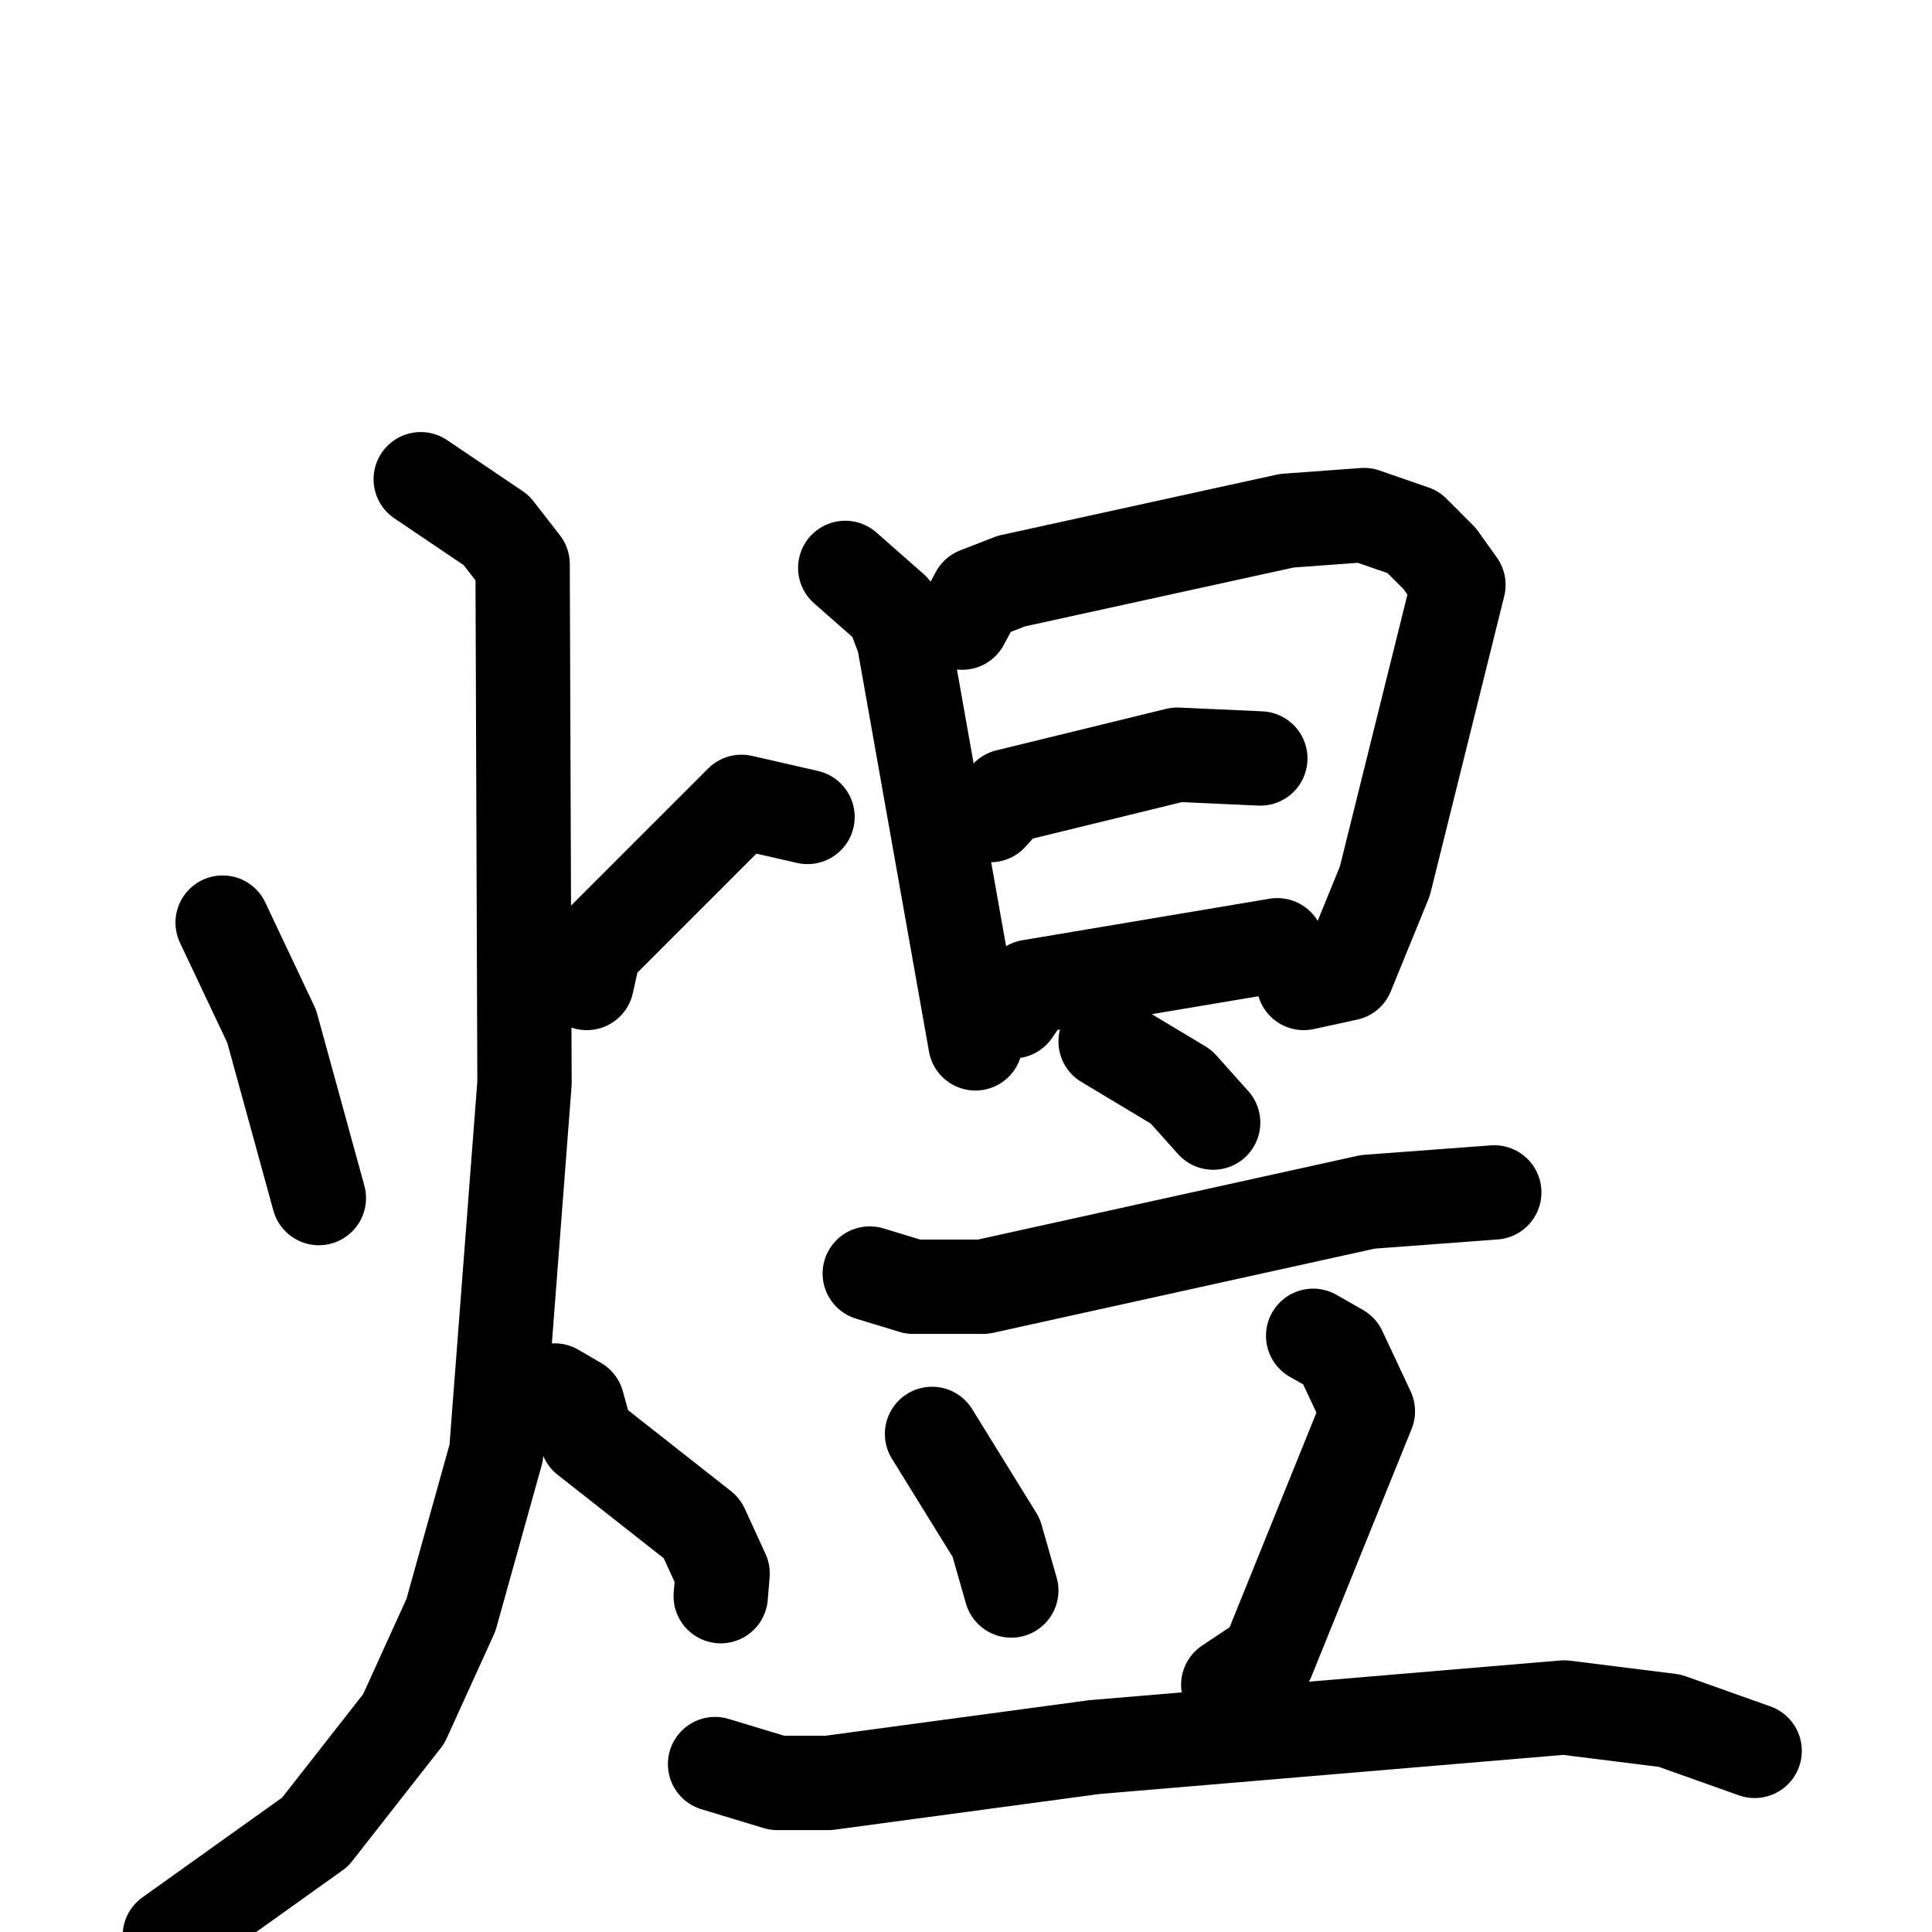 <svg xmlns="http://www.w3.org/2000/svg" viewBox="0 0 1024 1024">
  <g style="fill:none;stroke:#000000;stroke-width:50;stroke-linecap:round;stroke-linejoin:round;" transform="scale(1, 1) translate(0, 0)">
    <path d="M 118.0,489.0 L 144.0,544.0 L 169.0,635.0"/>
    <path d="M 428.0,433.0 L 393.0,425.0 L 315.0,503.0 L 311.0,521.0"/>
    <path d="M 223.0,254.0 L 263.0,281.0 L 277.0,299.0 L 278.0,574.0 L 263.0,770.0 L 239.0,856.0 L 214.0,911.0 L 167.0,971.0 L 90.0,1026.0"/>
    <path d="M 294.0,737.0 L 306.0,744.0 L 311.0,762.0 L 372.0,810.0 L 383.0,834.0 L 382.0,846.0"/>
    <path d="M 448.0,301.0 L 473.0,323.0 L 479.0,339.0 L 517.0,553.0"/>
    <path d="M 510.0,330.0 L 518.0,315.0 L 536.0,308.0 L 682.0,276.0 L 723.0,273.0 L 749.0,282.0 L 763.0,296.0 L 773.0,310.0 L 734.0,467.0 L 714.0,516.0 L 691.0,521.0"/>
    <path d="M 525.0,432.0 L 534.0,422.0 L 624.0,400.0 L 668.0,402.0"/>
    <path d="M 537.0,536.0 L 546.0,523.0 L 677.0,501.0"/>
    <path d="M 586.0,552.0 L 626.0,576.0 L 643.0,595.0"/>
    <path d="M 461.0,675.0 L 484.0,682.0 L 521.0,682.0 L 725.0,637.0 L 792.0,632.0"/>
    <path d="M 494.0,760.0 L 528.0,815.0 L 536.0,843.0"/>
    <path d="M 696.0,708.0 L 710.0,716.0 L 725.0,748.0 L 672.0,879.0 L 651.0,893.0"/>
    <path d="M 379.0,935.0 L 412.0,945.0 L 439.0,945.0 L 580.0,926.0 L 829.0,905.0 L 885.0,912.0 L 930.0,928.0"/>
  </g>
</svg>
